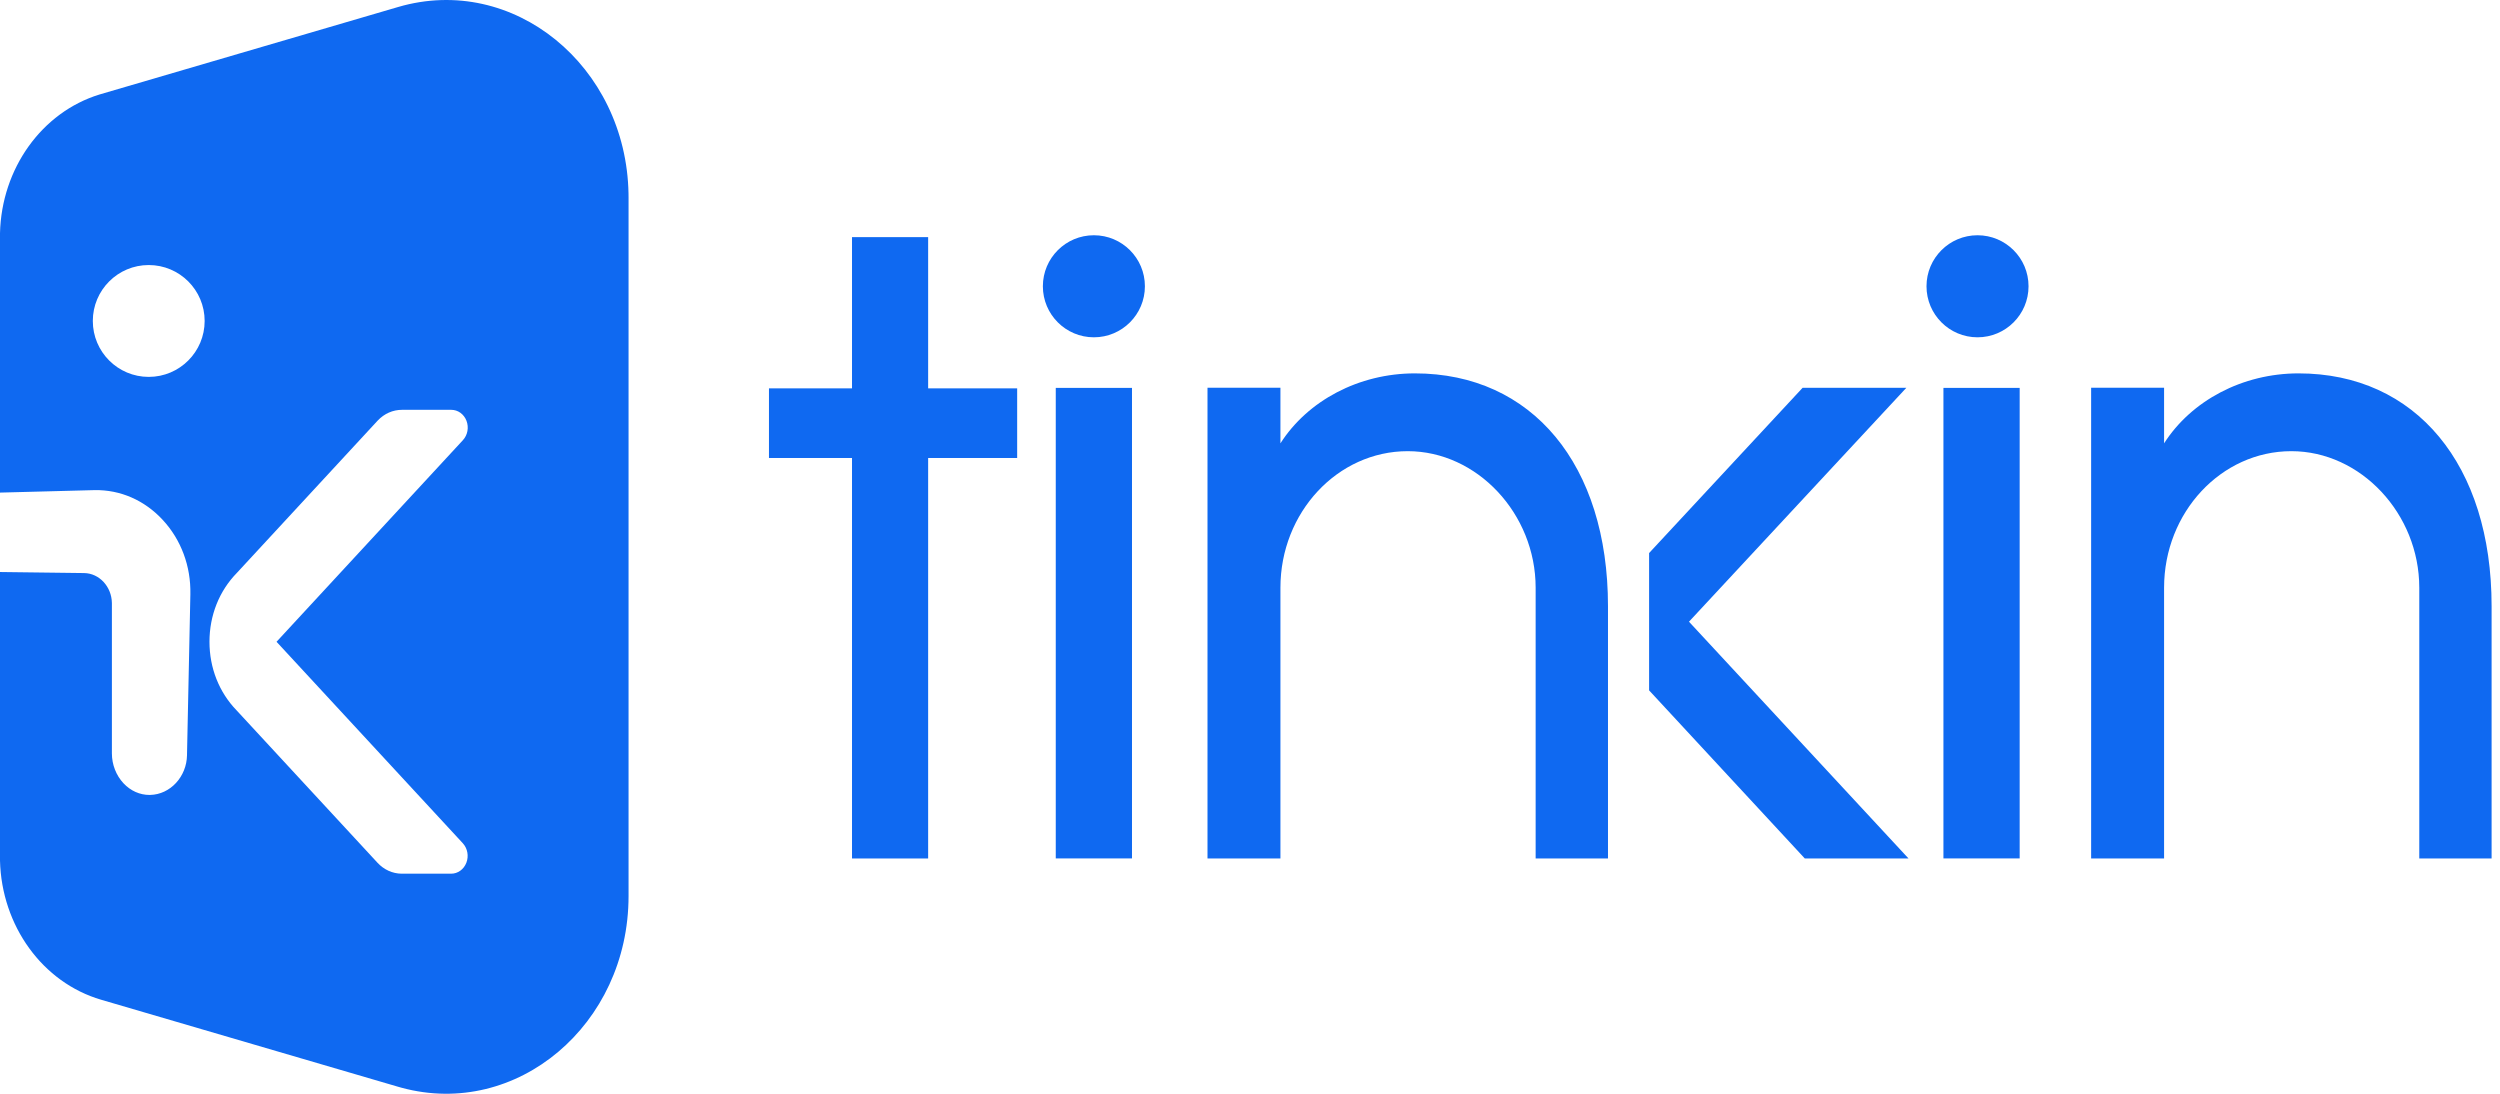 <svg width="128" height="56" viewBox="0 0 128 56" fill="none" xmlns="http://www.w3.org/2000/svg">
<path fill-rule="evenodd" clip-rule="evenodd" d="M32.18 9.92C32.065 3.362 26.271 -1.367 20.386 0.358L5.18 4.813L5.089 4.84C2.138 5.751 0.079 8.629 0 11.94V25.221L4.808 25.095L4.848 25.094C6.162 25.072 7.4 25.612 8.332 26.619C9.274 27.636 9.777 28.989 9.747 30.428L9.575 38.63L9.575 38.663C9.558 39.765 8.719 40.679 7.688 40.7C7.677 40.701 7.665 40.701 7.653 40.701C7.157 40.701 6.687 40.491 6.325 40.106C5.946 39.703 5.729 39.147 5.729 38.576V30.899V30.874C5.716 30.036 5.083 29.351 4.306 29.341L0 29.287V44.06C0.08 47.404 2.181 50.309 5.18 51.187L20.386 55.643L20.564 55.693C26.447 57.287 32.182 52.475 32.182 45.88V10.12L32.18 9.92ZM7.615 19.297C6.034 19.297 4.752 18.015 4.752 16.433C4.752 14.852 6.034 13.57 7.615 13.57C9.196 13.57 10.478 14.852 10.478 16.433C10.478 18.014 9.196 19.297 7.615 19.297ZM23.696 43.174L23.707 43.187C23.94 43.449 24.008 43.833 23.879 44.169C23.747 44.513 23.441 44.733 23.098 44.733H20.583H20.56C20.093 44.727 19.656 44.528 19.326 44.171L12.131 36.389L12.104 36.36C11.214 35.437 10.725 34.194 10.725 32.859C10.725 31.509 11.224 30.256 12.131 29.329L19.327 21.545L19.343 21.528C19.677 21.176 20.116 20.983 20.583 20.983H23.106C23.448 20.983 23.753 21.203 23.884 21.544C24.015 21.886 23.943 22.275 23.701 22.537L14.159 32.859L23.696 43.174Z" fill="#0F69F1"/>
<path d="M57.958 19.86H54.055V43.951H57.958V19.86Z" fill="#0F69F1"/>
<path d="M72.442 19.117C69.569 19.117 66.954 20.515 65.558 22.699V19.852H61.824V43.954H65.558V30.091C65.558 26.236 68.482 23.1 72.076 23.1C75.626 23.1 78.625 26.301 78.625 30.091V43.954H82.329V31.037C82.328 23.796 78.448 19.117 72.442 19.117Z" fill="#0F69F1"/>
<path d="M47.521 12.141H43.623V19.884H39.371V23.449H43.623V43.954H47.521V23.449H52.079V19.884H47.521V12.141Z" fill="#0F69F1"/>
<path d="M103.407 19.86H99.504V43.951H103.407V19.86Z" fill="#0F69F1"/>
<path d="M117.684 19.117C114.812 19.117 112.197 20.515 110.801 22.699V19.852H107.066V43.954H110.801V30.091C110.801 26.236 113.725 23.1 117.318 23.1C120.868 23.1 123.867 26.301 123.867 30.091V43.954H127.57V31.037C127.571 23.796 123.69 19.117 117.684 19.117Z" fill="#0F69F1"/>
<path d="M92.295 19.854L84.434 28.316V35.347L92.406 43.954H97.716L86.476 31.831L97.606 19.854H92.295Z" fill="#0F69F1"/>
<path d="M56.007 17.27C57.45 17.27 58.619 16.1 58.619 14.657C58.619 13.214 57.45 12.045 56.007 12.045C54.564 12.045 53.395 13.214 53.395 14.657C53.395 16.1 54.564 17.27 56.007 17.27Z" fill="#0F69F1"/>
<path d="M101.249 17.27C102.692 17.27 103.861 16.1 103.861 14.657C103.861 13.214 102.692 12.045 101.249 12.045C99.806 12.045 98.637 13.214 98.637 14.657C98.637 16.1 99.806 17.27 101.249 17.27Z" fill="#0F69F1"/>
</svg>
